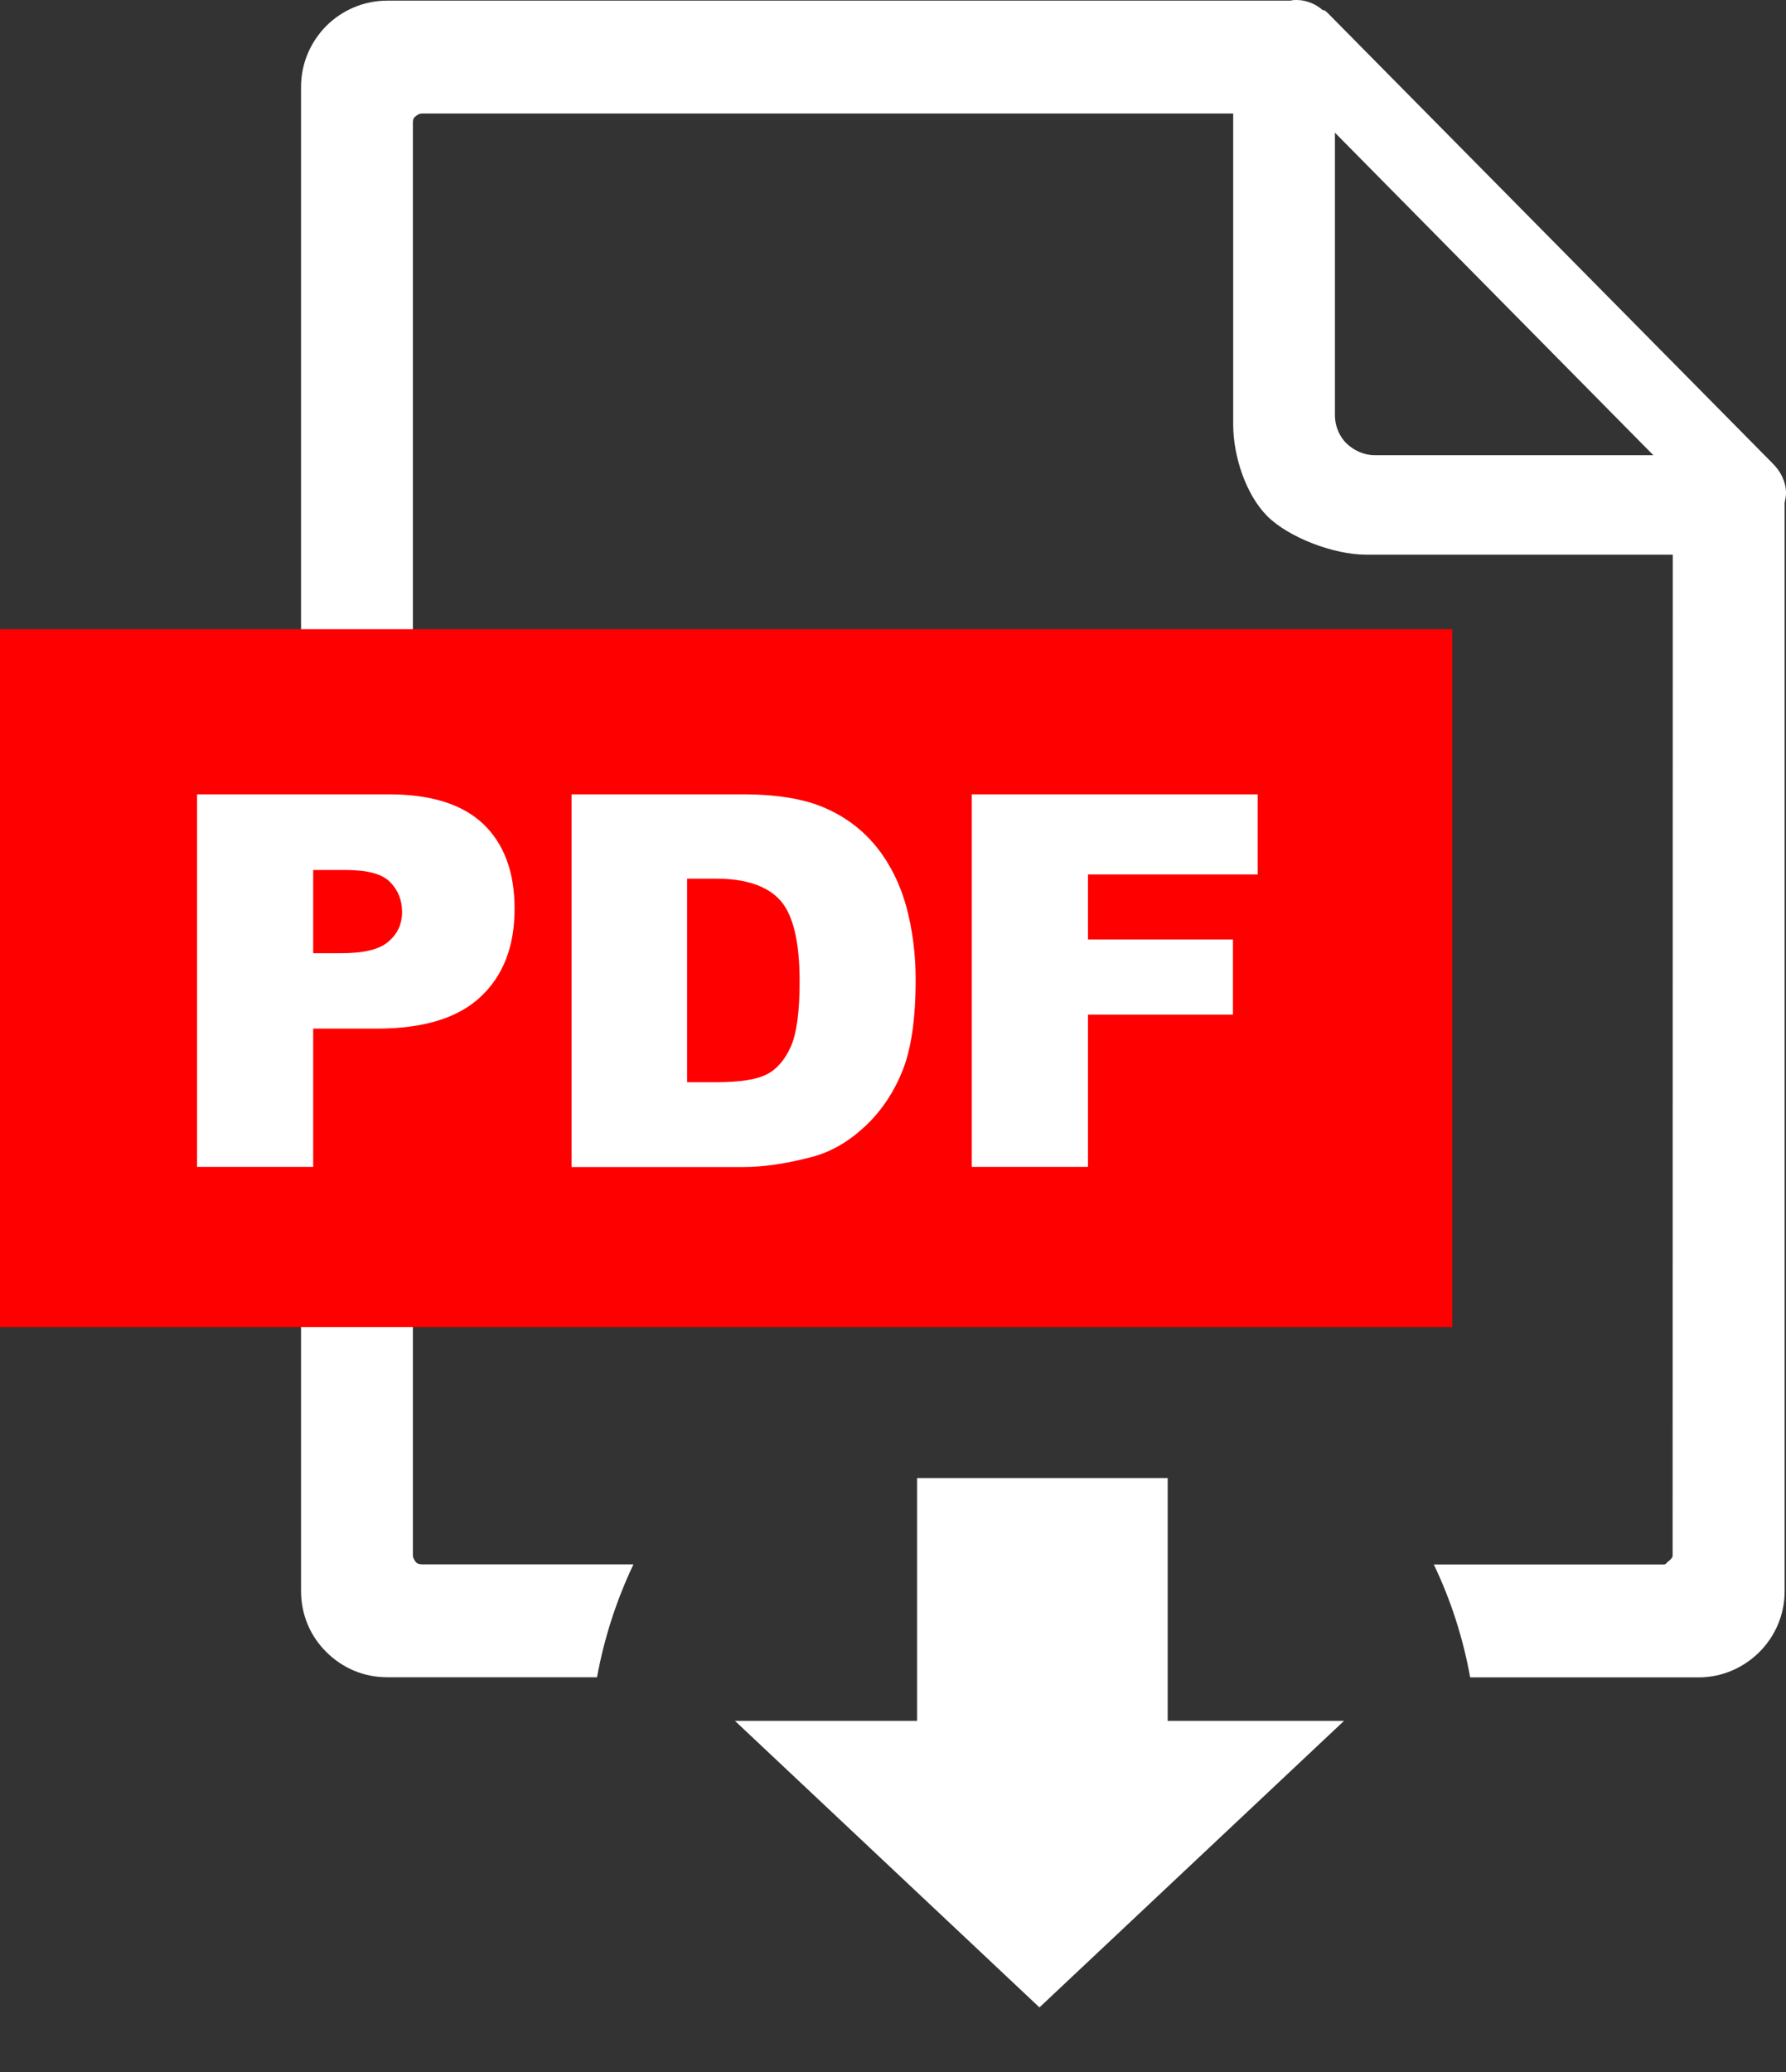 <svg width="25" height="29" viewBox="0 0 25 29" fill="none" xmlns="http://www.w3.org/2000/svg">
<rect x="0" y="0" width="25" height="29" fill="#333333" stroke="none"/>
<path fill-rule="evenodd" clip-rule="evenodd" d="M18.814 24.085H16.345V20.687H12.837V24.085H10.287L14.55 28.096L18.814 24.085ZM23.415 7.763H19.118C18.666 7.763 18.037 7.521 17.739 7.224C17.442 6.926 17.262 6.389 17.262 5.941V1.589H5.906C5.869 1.589 5.84 1.608 5.821 1.626C5.789 1.646 5.78 1.674 5.78 1.713V21.773C5.78 21.801 5.801 21.84 5.817 21.858C5.837 21.888 5.876 21.895 5.904 21.895H8.867C8.632 22.389 8.458 22.921 8.357 23.475H5.419C5.085 23.475 4.788 23.342 4.566 23.12C4.346 22.901 4.214 22.604 4.214 22.267V1.216C4.214 0.883 4.349 0.585 4.566 0.364C4.788 0.142 5.094 0.009 5.419 0.009H18.066C18.094 0 18.121 0 18.151 0C18.284 0 18.421 0.057 18.515 0.142H18.533C18.553 0.153 18.563 0.162 18.581 0.178L24.817 6.49C24.922 6.595 25 6.739 25 6.901C25 6.949 24.99 6.986 24.981 7.038C24.981 12.805 24.981 16.503 24.981 22.27C24.981 22.604 24.846 22.903 24.627 23.123C24.405 23.342 24.108 23.477 23.774 23.477H20.579C20.479 22.921 20.307 22.391 20.07 21.897H23.287C23.323 21.897 23.323 21.876 23.344 21.86C23.374 21.84 23.413 21.801 23.413 21.776C23.413 16.414 23.415 13.123 23.415 7.763ZM18.686 5.815V1.857L23.143 6.371H19.242C19.089 6.371 18.954 6.304 18.849 6.208C18.752 6.112 18.686 5.968 18.686 5.815Z" fill="white"/>
<path fill-rule="evenodd" clip-rule="evenodd" d="M0 8.806H20.328V18.573H0V8.806Z" fill="#FF0000"/>
<path d="M2.76 11.118H5.451C6.037 11.118 6.476 11.258 6.766 11.534C7.057 11.813 7.203 12.207 7.203 12.719C7.203 13.245 7.045 13.656 6.725 13.954C6.407 14.251 5.923 14.397 5.269 14.397H4.384V16.332H2.758V11.118H2.76ZM4.386 13.341H4.782C5.095 13.341 5.314 13.288 5.438 13.178C5.564 13.071 5.628 12.934 5.628 12.765C5.628 12.6 5.573 12.46 5.463 12.348C5.355 12.234 5.147 12.177 4.846 12.177H4.384V13.341H4.386ZM8.001 11.118H10.404C10.878 11.118 11.262 11.182 11.552 11.31C11.843 11.438 12.083 11.621 12.275 11.861C12.465 12.101 12.602 12.38 12.689 12.698C12.773 13.016 12.817 13.352 12.817 13.709C12.817 14.267 12.753 14.699 12.625 15.005C12.499 15.312 12.321 15.57 12.094 15.778C11.868 15.986 11.626 16.124 11.367 16.192C11.013 16.286 10.69 16.334 10.402 16.334H8.001V11.118ZM9.618 12.3V15.147H10.013C10.352 15.147 10.592 15.111 10.736 15.035C10.878 14.962 10.99 14.829 11.072 14.644C11.152 14.459 11.193 14.157 11.193 13.739C11.193 13.185 11.104 12.808 10.924 12.604C10.743 12.401 10.441 12.298 10.023 12.298H9.618V12.3ZM13.603 11.118H17.605V12.239H15.229V13.149H17.258V14.201H15.229V16.332H13.603V11.118Z" fill="white"/>
</svg>
